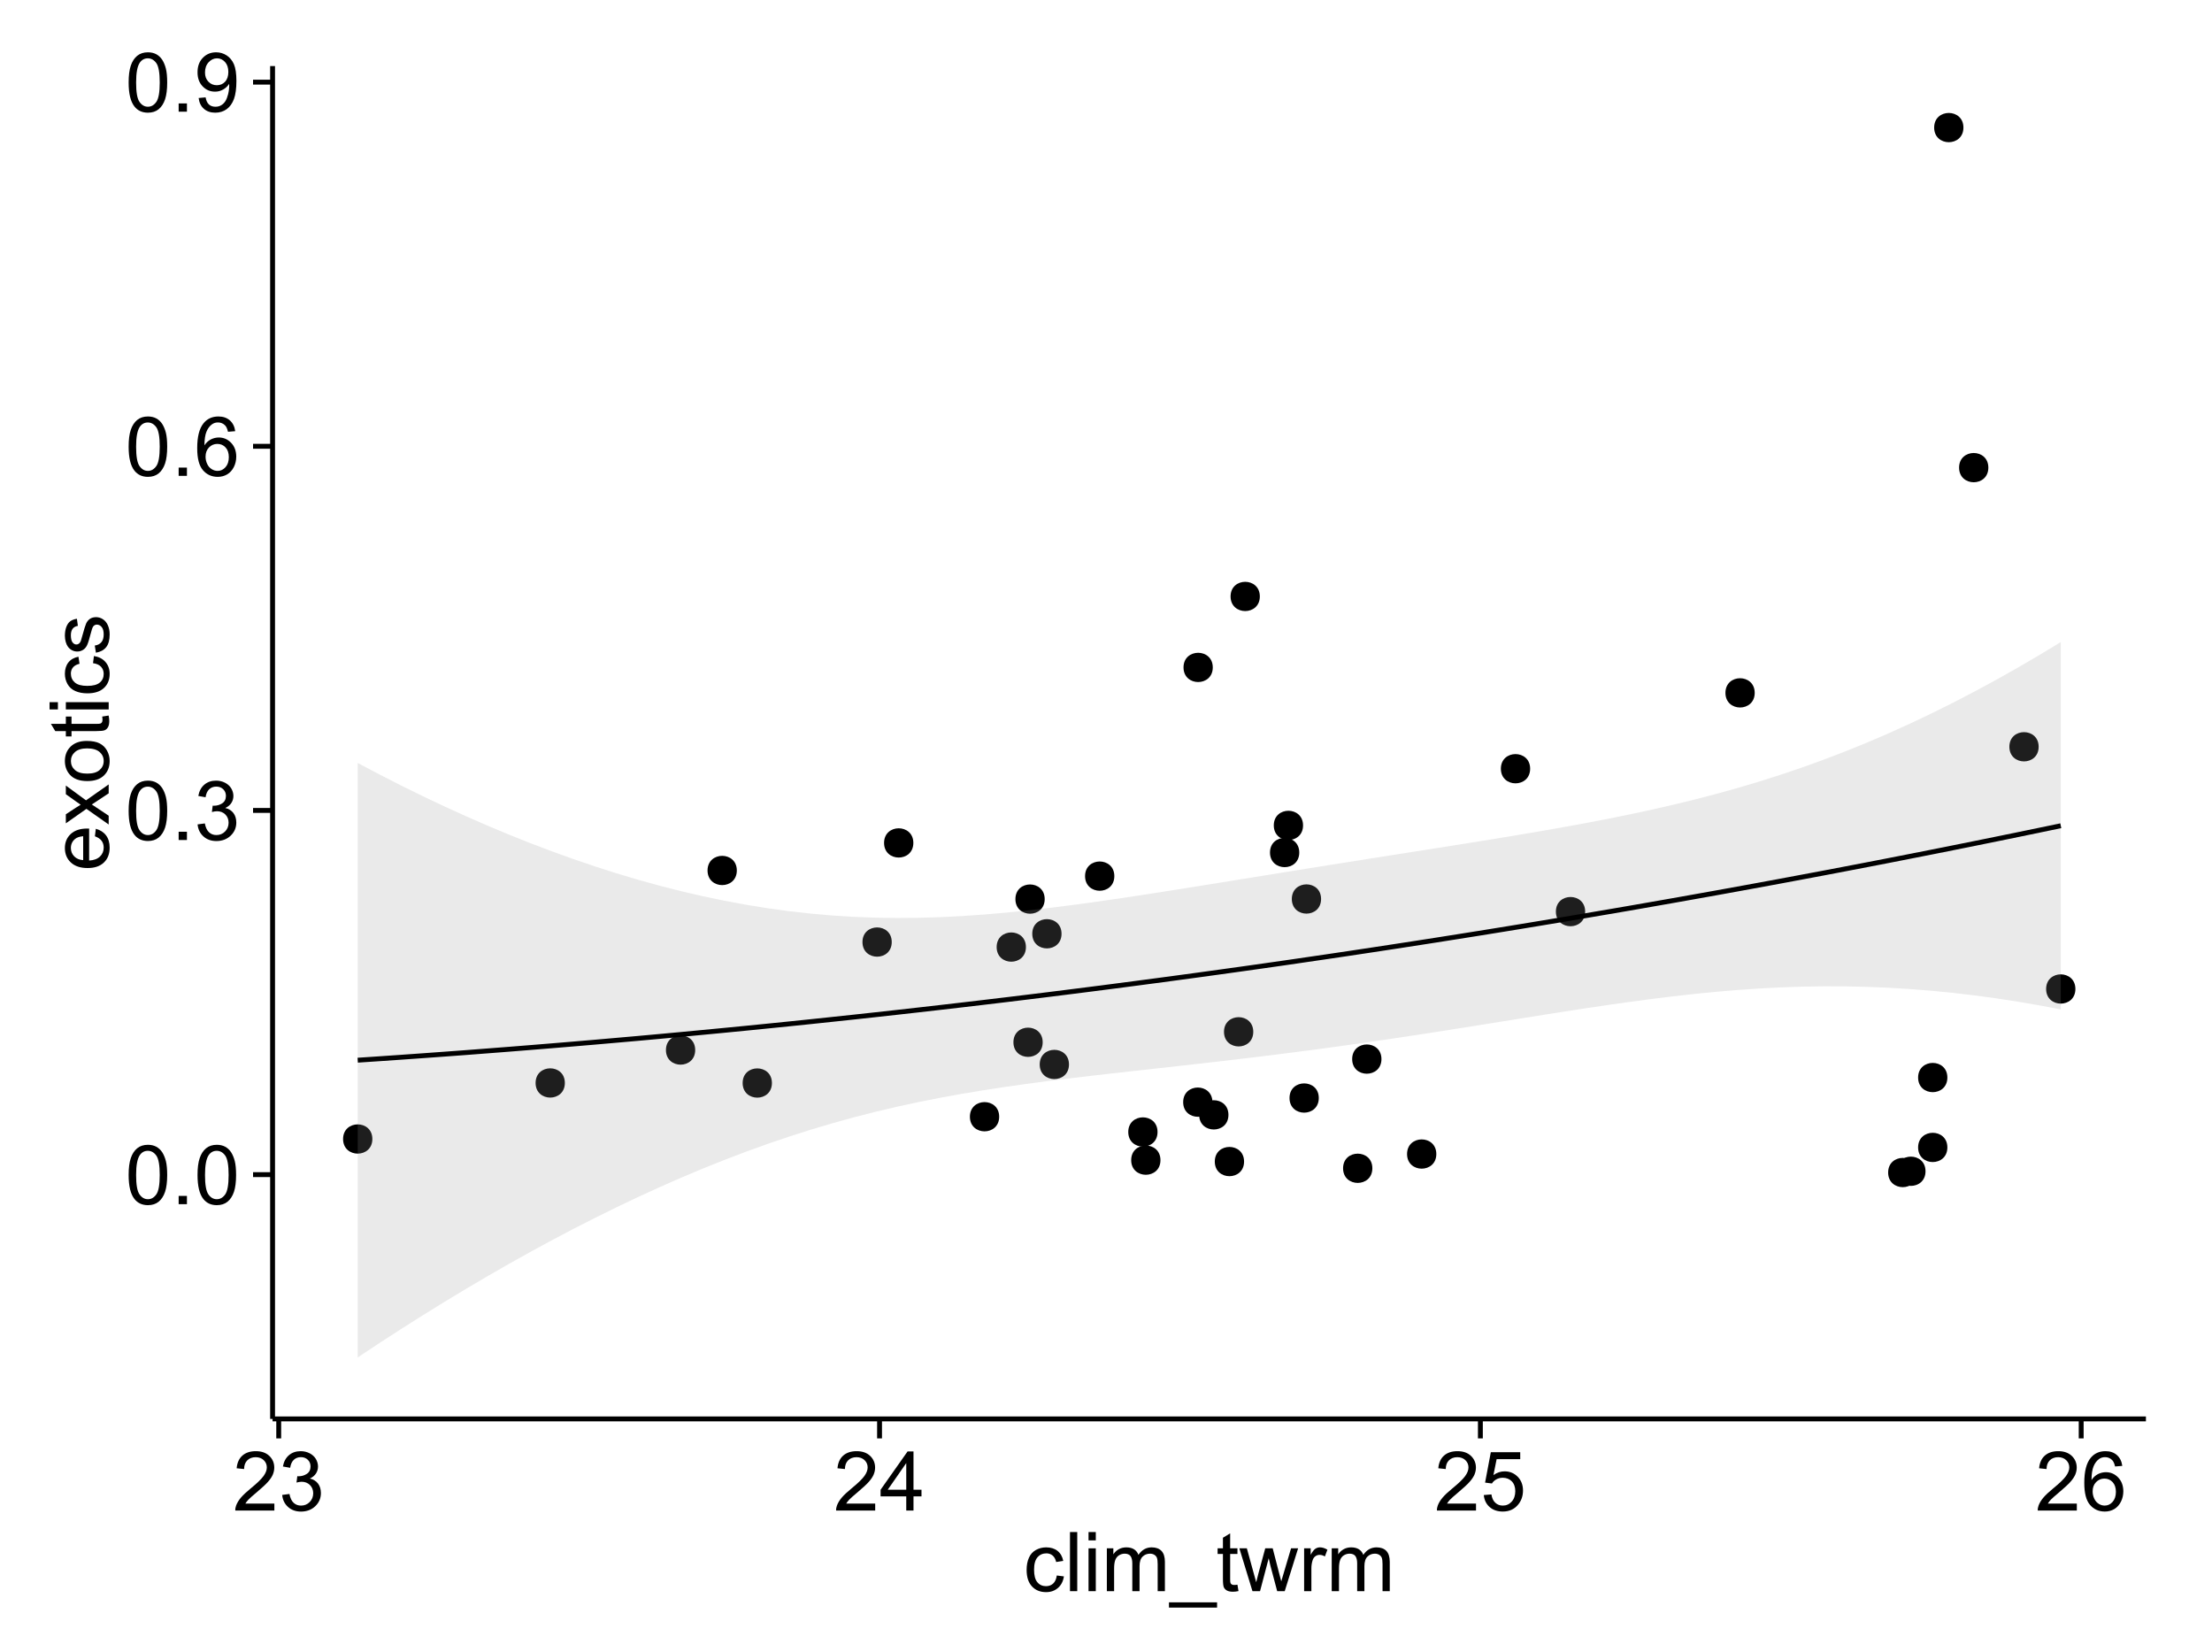 <?xml version="1.0" encoding="UTF-8"?>
<svg xmlns="http://www.w3.org/2000/svg" xmlns:xlink="http://www.w3.org/1999/xlink" width="482pt" height="360pt" viewBox="0 0 482 360" version="1.1">
<defs>
<g>
<symbol overflow="visible" id="glyph0-0">
<path style="stroke:none;" d="M 0.746 -6.355 C 0.742 -7.875 0.898 -9.102 1.215 -10.031 C 1.527 -10.961 1.996 -11.676 2.613 -12.18 C 3.23 -12.684 4.008 -12.938 4.949 -12.938 C 5.637 -12.938 6.242 -12.797 6.766 -12.52 C 7.285 -12.238 7.715 -11.836 8.059 -11.316 C 8.395 -10.789 8.664 -10.152 8.859 -9.398 C 9.051 -8.645 9.145 -7.629 9.148 -6.355 C 9.145 -4.84 8.992 -3.617 8.684 -2.691 C 8.371 -1.762 7.906 -1.047 7.289 -0.539 C 6.672 -0.035 5.891 0.215 4.949 0.219 C 3.703 0.215 2.727 -0.227 2.023 -1.117 C 1.168 -2.188 0.742 -3.934 0.746 -6.355 Z M 2.375 -6.355 C 2.371 -4.234 2.621 -2.824 3.117 -2.129 C 3.609 -1.426 4.219 -1.078 4.949 -1.082 C 5.672 -1.078 6.281 -1.43 6.781 -2.137 C 7.273 -2.836 7.523 -4.242 7.523 -6.355 C 7.523 -8.473 7.273 -9.883 6.781 -10.582 C 6.281 -11.277 5.664 -11.625 4.93 -11.629 C 4.199 -11.625 3.621 -11.316 3.191 -10.703 C 2.645 -9.918 2.371 -8.469 2.375 -6.355 Z M 2.375 -6.355 "/>
</symbol>
<symbol overflow="visible" id="glyph0-1">
<path style="stroke:none;" d="M 1.633 0 L 1.633 -1.801 L 3.438 -1.801 L 3.438 0 Z M 1.633 0 "/>
</symbol>
<symbol overflow="visible" id="glyph0-2">
<path style="stroke:none;" d="M 0.758 -3.402 L 2.336 -3.613 C 2.516 -2.711 2.824 -2.062 3.266 -1.672 C 3.699 -1.273 4.23 -1.078 4.859 -1.082 C 5.602 -1.078 6.23 -1.336 6.746 -1.855 C 7.254 -2.367 7.512 -3.004 7.516 -3.77 C 7.512 -4.492 7.273 -5.094 6.801 -5.566 C 6.324 -6.035 5.723 -6.27 4.992 -6.273 C 4.691 -6.27 4.316 -6.211 3.875 -6.102 L 4.051 -7.488 C 4.152 -7.473 4.238 -7.465 4.305 -7.469 C 4.977 -7.465 5.582 -7.641 6.125 -7.996 C 6.66 -8.344 6.93 -8.887 6.934 -9.625 C 6.93 -10.199 6.734 -10.68 6.344 -11.062 C 5.949 -11.445 5.441 -11.637 4.824 -11.637 C 4.207 -11.637 3.695 -11.441 3.285 -11.055 C 2.875 -10.668 2.613 -10.09 2.496 -9.316 L 0.914 -9.598 C 1.105 -10.656 1.543 -11.477 2.23 -12.062 C 2.914 -12.645 3.766 -12.938 4.789 -12.938 C 5.488 -12.938 6.137 -12.785 6.73 -12.484 C 7.32 -12.18 7.773 -11.77 8.09 -11.25 C 8.402 -10.727 8.559 -10.172 8.562 -9.59 C 8.559 -9.031 8.41 -8.523 8.113 -8.066 C 7.812 -7.609 7.371 -7.246 6.785 -6.977 C 7.547 -6.801 8.137 -6.438 8.562 -5.883 C 8.98 -5.328 9.191 -4.633 9.195 -3.805 C 9.191 -2.676 8.781 -1.723 7.965 -0.945 C 7.141 -0.164 6.105 0.223 4.852 0.227 C 3.719 0.223 2.777 -0.109 2.035 -0.781 C 1.285 -1.453 0.859 -2.328 0.758 -3.402 Z M 0.758 -3.402 "/>
</symbol>
<symbol overflow="visible" id="glyph0-3">
<path style="stroke:none;" d="M 8.957 -9.73 L 7.383 -9.605 C 7.242 -10.223 7.043 -10.676 6.785 -10.961 C 6.355 -11.41 5.828 -11.637 5.203 -11.637 C 4.695 -11.637 4.25 -11.496 3.875 -11.215 C 3.375 -10.852 2.984 -10.32 2.695 -9.625 C 2.406 -8.926 2.258 -7.934 2.25 -6.645 C 2.629 -7.223 3.094 -7.652 3.645 -7.938 C 4.195 -8.215 4.773 -8.355 5.379 -8.359 C 6.434 -8.355 7.328 -7.969 8.07 -7.195 C 8.809 -6.418 9.18 -5.414 9.184 -4.184 C 9.18 -3.371 9.008 -2.617 8.66 -1.926 C 8.312 -1.23 7.832 -0.699 7.227 -0.332 C 6.613 0.035 5.922 0.215 5.148 0.219 C 3.828 0.215 2.754 -0.266 1.922 -1.234 C 1.09 -2.199 0.672 -3.797 0.676 -6.031 C 0.672 -8.516 1.133 -10.328 2.055 -11.461 C 2.855 -12.445 3.938 -12.938 5.301 -12.938 C 6.312 -12.938 7.141 -12.652 7.789 -12.086 C 8.434 -11.516 8.824 -10.73 8.957 -9.73 Z M 2.496 -4.176 C 2.496 -3.629 2.609 -3.105 2.844 -2.609 C 3.07 -2.109 3.395 -1.73 3.812 -1.473 C 4.227 -1.207 4.664 -1.078 5.125 -1.082 C 5.789 -1.078 6.363 -1.348 6.844 -1.891 C 7.324 -2.426 7.562 -3.156 7.566 -4.086 C 7.562 -4.973 7.328 -5.676 6.855 -6.191 C 6.379 -6.703 5.781 -6.961 5.062 -6.961 C 4.348 -6.961 3.738 -6.703 3.242 -6.191 C 2.742 -5.676 2.496 -5.004 2.496 -4.176 Z M 2.496 -4.176 "/>
</symbol>
<symbol overflow="visible" id="glyph0-4">
<path style="stroke:none;" d="M 0.984 -2.98 L 2.504 -3.121 C 2.629 -2.402 2.875 -1.883 3.242 -1.562 C 3.602 -1.238 4.07 -1.078 4.641 -1.082 C 5.125 -1.078 5.551 -1.188 5.918 -1.414 C 6.285 -1.633 6.586 -1.934 6.82 -2.309 C 7.055 -2.68 7.25 -3.18 7.41 -3.816 C 7.566 -4.445 7.645 -5.09 7.648 -5.75 C 7.645 -5.812 7.641 -5.918 7.637 -6.062 C 7.316 -5.559 6.887 -5.148 6.34 -4.836 C 5.793 -4.52 5.199 -4.363 4.562 -4.367 C 3.492 -4.363 2.59 -4.75 1.852 -5.527 C 1.113 -6.297 0.742 -7.316 0.746 -8.586 C 0.742 -9.891 1.129 -10.945 1.902 -11.742 C 2.672 -12.539 3.637 -12.938 4.797 -12.938 C 5.633 -12.938 6.398 -12.711 7.098 -12.262 C 7.789 -11.809 8.316 -11.164 8.68 -10.332 C 9.035 -9.492 9.215 -8.285 9.219 -6.707 C 9.215 -5.055 9.039 -3.742 8.684 -2.77 C 8.324 -1.793 7.793 -1.051 7.09 -0.543 C 6.383 -0.035 5.555 0.215 4.605 0.219 C 3.598 0.215 2.773 -0.062 2.137 -0.621 C 1.496 -1.18 1.113 -1.965 0.984 -2.98 Z M 7.461 -8.664 C 7.457 -9.57 7.215 -10.293 6.734 -10.828 C 6.25 -11.359 5.672 -11.625 4.992 -11.629 C 4.289 -11.625 3.676 -11.336 3.156 -10.766 C 2.633 -10.188 2.371 -9.445 2.375 -8.535 C 2.371 -7.711 2.621 -7.043 3.117 -6.535 C 3.609 -6.02 4.219 -5.766 4.949 -5.766 C 5.68 -5.766 6.281 -6.02 6.754 -6.535 C 7.223 -7.043 7.457 -7.754 7.461 -8.664 Z M 7.461 -8.664 "/>
</symbol>
<symbol overflow="visible" id="glyph0-5">
<path style="stroke:none;" d="M 9.062 -1.52 L 9.062 0 L 0.547 0 C 0.531 -0.379 0.594 -0.742 0.73 -1.098 C 0.945 -1.676 1.293 -2.25 1.77 -2.812 C 2.246 -3.375 2.934 -4.023 3.84 -4.766 C 5.238 -5.906 6.188 -6.816 6.68 -7.492 C 7.172 -8.16 7.418 -8.793 7.418 -9.395 C 7.418 -10.02 7.191 -10.551 6.746 -10.98 C 6.293 -11.41 5.711 -11.625 4.992 -11.629 C 4.23 -11.625 3.621 -11.395 3.164 -10.941 C 2.703 -10.48 2.469 -9.848 2.469 -9.043 L 0.844 -9.211 C 0.953 -10.422 1.371 -11.344 2.102 -11.984 C 2.824 -12.617 3.801 -12.938 5.027 -12.938 C 6.262 -12.938 7.238 -12.594 7.961 -11.91 C 8.68 -11.223 9.039 -10.371 9.043 -9.359 C 9.039 -8.84 8.934 -8.336 8.727 -7.84 C 8.512 -7.34 8.164 -6.812 7.676 -6.266 C 7.188 -5.711 6.375 -4.957 5.238 -4 C 4.285 -3.199 3.676 -2.66 3.41 -2.379 C 3.141 -2.094 2.918 -1.805 2.742 -1.52 Z M 9.062 -1.52 "/>
</symbol>
<symbol overflow="visible" id="glyph0-6">
<path style="stroke:none;" d="M 5.82 0 L 5.82 -3.086 L 0.227 -3.086 L 0.227 -4.535 L 6.109 -12.883 L 7.398 -12.883 L 7.398 -4.535 L 9.141 -4.535 L 9.141 -3.086 L 7.398 -3.086 L 7.398 0 Z M 5.82 -4.535 L 5.82 -10.344 L 1.785 -4.535 Z M 5.82 -4.535 "/>
</symbol>
<symbol overflow="visible" id="glyph0-7">
<path style="stroke:none;" d="M 0.746 -3.375 L 2.406 -3.516 C 2.527 -2.707 2.812 -2.098 3.266 -1.691 C 3.711 -1.281 4.254 -1.078 4.887 -1.082 C 5.648 -1.078 6.293 -1.363 6.82 -1.941 C 7.344 -2.512 7.605 -3.273 7.609 -4.227 C 7.605 -5.125 7.352 -5.84 6.848 -6.363 C 6.34 -6.883 5.676 -7.141 4.859 -7.145 C 4.344 -7.141 3.887 -7.027 3.48 -6.797 C 3.07 -6.566 2.746 -6.266 2.516 -5.898 L 1.027 -6.09 L 2.277 -12.711 L 8.684 -12.711 L 8.684 -11.195 L 3.543 -11.195 L 2.848 -7.734 C 3.621 -8.273 4.43 -8.543 5.281 -8.543 C 6.402 -8.543 7.352 -8.152 8.129 -7.371 C 8.898 -6.59 9.285 -5.586 9.289 -4.367 C 9.285 -3.195 8.945 -2.188 8.27 -1.344 C 7.441 -0.301 6.316 0.215 4.887 0.219 C 3.715 0.215 2.758 -0.109 2.016 -0.766 C 1.273 -1.418 0.848 -2.289 0.746 -3.375 Z M 0.746 -3.375 "/>
</symbol>
<symbol overflow="visible" id="glyph0-8">
<path style="stroke:none;" d="M 7.277 -3.418 L 8.832 -3.219 C 8.66 -2.141 8.227 -1.301 7.527 -0.699 C 6.824 -0.09 5.965 0.211 4.949 0.211 C 3.668 0.211 2.641 -0.203 1.867 -1.039 C 1.09 -1.871 0.703 -3.07 0.703 -4.633 C 0.703 -5.637 0.867 -6.52 1.203 -7.277 C 1.531 -8.031 2.039 -8.598 2.727 -8.977 C 3.406 -9.355 4.152 -9.543 4.957 -9.547 C 5.969 -9.543 6.797 -9.289 7.441 -8.777 C 8.086 -8.262 8.5 -7.531 8.684 -6.594 L 7.145 -6.355 C 6.996 -6.98 6.738 -7.453 6.367 -7.77 C 5.992 -8.082 5.543 -8.238 5.02 -8.242 C 4.219 -8.238 3.57 -7.953 3.074 -7.387 C 2.574 -6.812 2.324 -5.91 2.328 -4.676 C 2.324 -3.422 2.566 -2.508 3.047 -1.941 C 3.527 -1.371 4.152 -1.09 4.93 -1.09 C 5.547 -1.09 6.066 -1.277 6.484 -1.66 C 6.898 -2.039 7.164 -2.625 7.277 -3.418 Z M 7.277 -3.418 "/>
</symbol>
<symbol overflow="visible" id="glyph0-9">
<path style="stroke:none;" d="M 1.152 0 L 1.152 -12.883 L 2.734 -12.883 L 2.734 0 Z M 1.152 0 "/>
</symbol>
<symbol overflow="visible" id="glyph0-10">
<path style="stroke:none;" d="M 1.195 -11.066 L 1.195 -12.883 L 2.777 -12.883 L 2.777 -11.066 Z M 1.195 0 L 1.195 -9.336 L 2.777 -9.336 L 2.777 0 Z M 1.195 0 "/>
</symbol>
<symbol overflow="visible" id="glyph0-11">
<path style="stroke:none;" d="M 1.188 0 L 1.188 -9.336 L 2.602 -9.336 L 2.602 -8.023 C 2.891 -8.477 3.277 -8.848 3.77 -9.129 C 4.254 -9.406 4.809 -9.543 5.43 -9.547 C 6.121 -9.543 6.688 -9.398 7.133 -9.113 C 7.57 -8.824 7.883 -8.426 8.07 -7.91 C 8.805 -9 9.766 -9.543 10.953 -9.547 C 11.875 -9.543 12.586 -9.289 13.086 -8.777 C 13.582 -8.262 13.832 -7.469 13.836 -6.406 L 13.836 0 L 12.262 0 L 12.262 -5.879 C 12.258 -6.508 12.207 -6.965 12.105 -7.246 C 12.004 -7.523 11.816 -7.746 11.547 -7.918 C 11.277 -8.082 10.961 -8.168 10.602 -8.172 C 9.941 -8.168 9.398 -7.949 8.965 -7.516 C 8.527 -7.078 8.309 -6.379 8.312 -5.422 L 8.312 0 L 6.734 0 L 6.734 -6.062 C 6.73 -6.762 6.602 -7.289 6.348 -7.645 C 6.086 -7.992 5.664 -8.168 5.078 -8.172 C 4.633 -8.168 4.223 -8.051 3.844 -7.82 C 3.465 -7.582 3.191 -7.238 3.023 -6.793 C 2.852 -6.34 2.766 -5.691 2.77 -4.844 L 2.77 0 Z M 1.188 0 "/>
</symbol>
<symbol overflow="visible" id="glyph0-12">
<path style="stroke:none;" d="M -0.273 3.578 L -0.273 2.434 L 10.211 2.434 L 10.211 3.578 Z M -0.273 3.578 "/>
</symbol>
<symbol overflow="visible" id="glyph0-13">
<path style="stroke:none;" d="M 4.641 -1.414 L 4.867 -0.016 C 4.422 0.078 4.023 0.121 3.672 0.125 C 3.098 0.121 2.652 0.035 2.336 -0.148 C 2.02 -0.328 1.797 -0.566 1.668 -0.863 C 1.539 -1.156 1.477 -1.781 1.477 -2.734 L 1.477 -8.102 L 0.316 -8.102 L 0.316 -9.336 L 1.477 -9.336 L 1.477 -11.645 L 3.051 -12.594 L 3.051 -9.336 L 4.641 -9.336 L 4.641 -8.102 L 3.051 -8.102 L 3.051 -2.645 C 3.047 -2.191 3.074 -1.902 3.133 -1.773 C 3.188 -1.645 3.277 -1.543 3.406 -1.465 C 3.527 -1.387 3.707 -1.348 3.945 -1.352 C 4.117 -1.348 4.352 -1.367 4.641 -1.414 Z M 4.641 -1.414 "/>
</symbol>
<symbol overflow="visible" id="glyph0-14">
<path style="stroke:none;" d="M 2.91 0 L 0.055 -9.336 L 1.688 -9.336 L 3.172 -3.945 L 3.727 -1.941 C 3.75 -2.039 3.91 -2.684 4.211 -3.867 L 5.695 -9.336 L 7.32 -9.336 L 8.719 -3.922 L 9.184 -2.137 L 9.719 -3.938 L 11.32 -9.336 L 12.859 -9.336 L 9.941 0 L 8.297 0 L 6.812 -5.59 L 6.453 -7.18 L 4.562 0 Z M 2.91 0 "/>
</symbol>
<symbol overflow="visible" id="glyph0-15">
<path style="stroke:none;" d="M 1.168 0 L 1.168 -9.336 L 2.594 -9.336 L 2.594 -7.918 C 2.953 -8.578 3.289 -9.016 3.598 -9.23 C 3.906 -9.438 4.242 -9.543 4.613 -9.547 C 5.145 -9.543 5.688 -9.375 6.242 -9.035 L 5.695 -7.566 C 5.309 -7.793 4.922 -7.91 4.535 -7.91 C 4.188 -7.91 3.875 -7.805 3.602 -7.598 C 3.324 -7.387 3.129 -7.098 3.016 -6.734 C 2.836 -6.168 2.746 -5.555 2.75 -4.887 L 2.75 0 Z M 1.168 0 "/>
</symbol>
<symbol overflow="visible" id="glyph1-0">
<path style="stroke:none;" d="M -3.004 -7.578 L -2.805 -9.211 C -1.848 -8.953 -1.105 -8.473 -0.578 -7.777 C -0.051 -7.078 0.211 -6.188 0.211 -5.105 C 0.211 -3.738 -0.207 -2.656 -1.051 -1.859 C -1.887 -1.055 -3.066 -0.656 -4.586 -0.66 C -6.156 -0.656 -7.375 -1.059 -8.246 -1.871 C -9.109 -2.676 -9.543 -3.727 -9.547 -5.02 C -9.543 -6.266 -9.117 -7.285 -8.27 -8.078 C -7.418 -8.867 -6.223 -9.262 -4.684 -9.266 C -4.586 -9.262 -4.445 -9.258 -4.262 -9.254 L -4.262 -2.293 C -3.234 -2.348 -2.449 -2.641 -1.906 -3.164 C -1.359 -3.684 -1.09 -4.332 -1.09 -5.117 C -1.09 -5.691 -1.242 -6.188 -1.547 -6.598 C -1.852 -7.008 -2.336 -7.332 -3.004 -7.578 Z M -5.562 -2.383 L -5.562 -7.594 C -6.344 -7.523 -6.934 -7.324 -7.328 -6.996 C -7.934 -6.492 -8.238 -5.836 -8.242 -5.035 C -8.238 -4.305 -7.996 -3.695 -7.512 -3.203 C -7.027 -2.707 -6.375 -2.434 -5.562 -2.383 Z M -5.562 -2.383 "/>
</symbol>
<symbol overflow="visible" id="glyph1-1">
<path style="stroke:none;" d="M 0 -0.133 L -4.852 -3.543 L -9.336 -0.387 L -9.336 -2.363 L -7.145 -3.797 C -6.727 -4.066 -6.379 -4.281 -6.102 -4.445 C -6.484 -4.703 -6.828 -4.941 -7.129 -5.16 L -9.336 -6.734 L -9.336 -8.621 L -4.938 -5.398 L 0 -8.867 L 0 -6.926 L -2.898 -5.008 L -3.684 -4.5 L 0 -2.047 Z M 0 -0.133 "/>
</symbol>
<symbol overflow="visible" id="glyph1-2">
<path style="stroke:none;" d="M -4.668 -0.598 C -6.391 -0.598 -7.672 -1.078 -8.508 -2.039 C -9.199 -2.84 -9.543 -3.816 -9.547 -4.977 C -9.543 -6.254 -9.125 -7.305 -8.285 -8.121 C -7.441 -8.934 -6.277 -9.34 -4.797 -9.344 C -3.594 -9.34 -2.648 -9.16 -1.961 -8.801 C -1.27 -8.441 -0.734 -7.914 -0.359 -7.227 C 0.023 -6.535 0.211 -5.785 0.211 -4.977 C 0.211 -3.664 -0.207 -2.609 -1.047 -1.805 C -1.883 -1 -3.09 -0.598 -4.668 -0.598 Z M -4.668 -2.223 C -3.469 -2.219 -2.574 -2.48 -1.98 -3.004 C -1.387 -3.523 -1.09 -4.18 -1.09 -4.977 C -1.09 -5.758 -1.387 -6.41 -1.984 -6.934 C -2.582 -7.453 -3.492 -7.715 -4.719 -7.719 C -5.867 -7.715 -6.742 -7.453 -7.34 -6.93 C -7.934 -6.402 -8.23 -5.75 -8.234 -4.977 C -8.23 -4.18 -7.938 -3.523 -7.348 -3.004 C -6.754 -2.48 -5.859 -2.219 -4.668 -2.223 Z M -4.668 -2.223 "/>
</symbol>
<symbol overflow="visible" id="glyph1-3">
<path style="stroke:none;" d="M -1.414 -4.641 L -0.016 -4.867 C 0.078 -4.422 0.121 -4.023 0.125 -3.672 C 0.121 -3.098 0.035 -2.652 -0.148 -2.336 C -0.328 -2.02 -0.566 -1.797 -0.863 -1.668 C -1.156 -1.539 -1.781 -1.477 -2.734 -1.477 L -8.102 -1.477 L -8.102 -0.316 L -9.336 -0.316 L -9.336 -1.477 L -11.645 -1.477 L -12.594 -3.051 L -9.336 -3.051 L -9.336 -4.641 L -8.102 -4.641 L -8.102 -3.051 L -2.645 -3.051 C -2.191 -3.047 -1.902 -3.074 -1.773 -3.133 C -1.645 -3.188 -1.543 -3.277 -1.465 -3.406 C -1.387 -3.527 -1.348 -3.707 -1.352 -3.945 C -1.348 -4.117 -1.367 -4.352 -1.414 -4.641 Z M -1.414 -4.641 "/>
</symbol>
<symbol overflow="visible" id="glyph1-4">
<path style="stroke:none;" d="M -11.066 -1.195 L -12.883 -1.195 L -12.883 -2.777 L -11.066 -2.777 Z M 0 -1.195 L -9.336 -1.195 L -9.336 -2.777 L 0 -2.777 Z M 0 -1.195 "/>
</symbol>
<symbol overflow="visible" id="glyph1-5">
<path style="stroke:none;" d="M -3.418 -7.277 L -3.215 -8.832 C -2.141 -8.66 -1.301 -8.227 -0.699 -7.527 C -0.09 -6.824 0.211 -5.965 0.211 -4.949 C 0.211 -3.668 -0.203 -2.641 -1.039 -1.867 C -1.871 -1.09 -3.07 -0.703 -4.633 -0.703 C -5.637 -0.703 -6.52 -0.867 -7.277 -1.203 C -8.031 -1.535 -8.598 -2.047 -8.977 -2.73 C -9.355 -3.41 -9.543 -4.152 -9.547 -4.957 C -9.543 -5.969 -9.289 -6.797 -8.777 -7.441 C -8.262 -8.086 -7.531 -8.5 -6.59 -8.684 L -6.355 -7.145 C -6.98 -6.996 -7.453 -6.738 -7.77 -6.367 C -8.082 -5.992 -8.238 -5.543 -8.242 -5.02 C -8.238 -4.219 -7.953 -3.57 -7.387 -3.074 C -6.812 -2.574 -5.91 -2.324 -4.676 -2.328 C -3.422 -2.324 -2.508 -2.566 -1.941 -3.047 C -1.371 -3.527 -1.09 -4.152 -1.09 -4.93 C -1.09 -5.547 -1.277 -6.066 -1.66 -6.484 C -2.035 -6.898 -2.621 -7.164 -3.418 -7.277 Z M -3.418 -7.277 "/>
</symbol>
<symbol overflow="visible" id="glyph1-6">
<path style="stroke:none;" d="M -2.785 -0.555 L -3.031 -2.117 C -2.402 -2.203 -1.922 -2.449 -1.59 -2.852 C -1.254 -3.25 -1.09 -3.812 -1.09 -4.535 C -1.09 -5.262 -1.234 -5.801 -1.531 -6.152 C -1.824 -6.504 -2.172 -6.68 -2.574 -6.68 C -2.926 -6.68 -3.207 -6.523 -3.418 -6.215 C -3.555 -5.996 -3.734 -5.457 -3.953 -4.598 C -4.246 -3.434 -4.5 -2.629 -4.715 -2.184 C -4.926 -1.734 -5.223 -1.395 -5.602 -1.164 C -5.98 -0.93 -6.398 -0.812 -6.855 -0.816 C -7.27 -0.812 -7.652 -0.91 -8.012 -1.102 C -8.363 -1.293 -8.66 -1.551 -8.895 -1.883 C -9.074 -2.125 -9.227 -2.461 -9.355 -2.887 C -9.48 -3.309 -9.543 -3.766 -9.547 -4.254 C -9.543 -4.984 -9.438 -5.625 -9.23 -6.184 C -9.016 -6.734 -8.73 -7.145 -8.371 -7.41 C -8.008 -7.672 -7.527 -7.852 -6.926 -7.953 L -6.715 -6.406 C -7.195 -6.332 -7.57 -6.129 -7.84 -5.797 C -8.105 -5.457 -8.238 -4.98 -8.242 -4.367 C -8.238 -3.637 -8.117 -3.121 -7.883 -2.812 C -7.641 -2.5 -7.359 -2.344 -7.039 -2.348 C -6.832 -2.344 -6.648 -2.406 -6.484 -2.539 C -6.312 -2.664 -6.172 -2.867 -6.062 -3.148 C -6.004 -3.301 -5.871 -3.766 -5.66 -4.543 C -5.359 -5.66 -5.113 -6.441 -4.926 -6.887 C -4.734 -7.324 -4.457 -7.672 -4.094 -7.926 C -3.73 -8.176 -3.281 -8.301 -2.742 -8.305 C -2.211 -8.301 -1.711 -8.148 -1.25 -7.844 C -0.781 -7.535 -0.422 -7.09 -0.172 -6.512 C 0.086 -5.926 0.211 -5.27 0.211 -4.543 C 0.211 -3.328 -0.039 -2.406 -0.543 -1.77 C -1.047 -1.133 -1.793 -0.727 -2.785 -0.555 Z M -2.785 -0.555 "/>
</symbol>
</g>
<clipPath id="clip1">
  <path d="M 59.395 14.398 L 468.602 14.398 L 468.602 310.164 L 59.395 310.164 Z M 59.395 14.398 "/>
</clipPath>
</defs>
<g id="surface6121">
<rect x="0" y="0" width="482" height="360" style="fill:rgb(100%,100%,100%);fill-opacity:1;stroke:none;"/>
<rect x="0" y="0" width="482" height="360" style="fill:rgb(100%,100%,100%);fill-opacity:1;stroke:none;"/>
<path style="fill:none;stroke-width:1.063;stroke-linecap:round;stroke-linejoin:round;stroke:rgb(100%,100%,100%);stroke-opacity:1;stroke-miterlimit:10;" d="M 0 360 L 482 360 L 482 0 L 0 0 Z M 0 360 "/>
<g clip-path="url(#clip1)" clip-rule="nonzero">
<path style=" stroke:none;fill-rule:nonzero;fill:rgb(100%,100%,100%);fill-opacity:1;" d="M 59.395 309.168 L 467.602 309.168 L 467.602 14.402 L 59.395 14.402 Z M 59.395 309.168 "/>
<path style=" stroke:none;fill-rule:nonzero;fill:rgb(0%,0%,0%);fill-opacity:1;" d="M 263.133 240.152 C 263.133 242.988 258.883 242.988 258.883 240.152 C 258.883 237.316 263.133 237.316 263.133 240.152 "/>
<path style=" stroke:none;fill-rule:nonzero;fill:rgb(0%,0%,0%);fill-opacity:1;" d="M 226.578 195.906 C 226.578 198.738 222.324 198.738 222.324 195.906 C 222.324 193.07 226.578 193.07 226.578 195.906 "/>
<path style=" stroke:none;fill-rule:nonzero;fill:rgb(0%,0%,0%);fill-opacity:1;" d="M 122.02 235.969 C 122.02 238.801 117.77 238.801 117.77 235.969 C 117.77 233.133 122.02 233.133 122.02 235.969 "/>
<path style=" stroke:none;fill-rule:nonzero;fill:rgb(0%,0%,0%);fill-opacity:1;" d="M 230.25 203.461 C 230.25 206.297 225.996 206.297 225.996 203.461 C 225.996 200.625 230.25 200.625 230.25 203.461 "/>
<path style=" stroke:none;fill-rule:nonzero;fill:rgb(0%,0%,0%);fill-opacity:1;" d="M 332.359 167.496 C 332.359 170.332 328.105 170.332 328.105 167.496 C 328.105 164.66 332.359 164.66 332.359 167.496 "/>
<path style=" stroke:none;fill-rule:nonzero;fill:rgb(0%,0%,0%);fill-opacity:1;" d="M 282.051 185.758 C 282.051 188.594 277.797 188.594 277.797 185.758 C 277.797 182.926 282.051 182.926 282.051 185.758 "/>
<path style=" stroke:none;fill-rule:nonzero;fill:rgb(0%,0%,0%);fill-opacity:1;" d="M 299.957 230.766 C 299.957 233.602 295.707 233.602 295.707 230.766 C 295.707 227.93 299.957 227.93 299.957 230.766 "/>
<path style=" stroke:none;fill-rule:nonzero;fill:rgb(0%,0%,0%);fill-opacity:1;" d="M 251.168 246.648 C 251.168 249.484 246.914 249.484 246.914 246.648 C 246.914 243.812 251.168 243.812 251.168 246.648 "/>
<path style=" stroke:none;fill-rule:nonzero;fill:rgb(0%,0%,0%);fill-opacity:1;" d="M 231.871 231.938 C 231.871 234.77 227.617 234.77 227.617 231.938 C 227.617 229.102 231.871 229.102 231.871 231.938 "/>
<path style=" stroke:none;fill-rule:nonzero;fill:rgb(0%,0%,0%);fill-opacity:1;" d="M 167.141 235.98 C 167.141 238.816 162.891 238.816 162.891 235.98 C 162.891 233.145 167.141 233.145 167.141 235.98 "/>
<path style=" stroke:none;fill-rule:nonzero;fill:rgb(0%,0%,0%);fill-opacity:1;" d="M 251.805 252.789 C 251.805 255.625 247.555 255.625 247.555 252.789 C 247.555 249.953 251.805 249.953 251.805 252.789 "/>
<path style=" stroke:none;fill-rule:nonzero;fill:rgb(0%,0%,0%);fill-opacity:1;" d="M 311.914 251.457 C 311.914 254.293 307.664 254.293 307.664 251.457 C 307.664 248.621 311.914 248.621 311.914 251.457 "/>
<path style=" stroke:none;fill-rule:nonzero;fill:rgb(0%,0%,0%);fill-opacity:1;" d="M 344.348 198.633 C 344.348 201.469 340.094 201.469 340.094 198.633 C 340.094 195.801 344.348 195.801 344.348 198.633 "/>
<path style=" stroke:none;fill-rule:nonzero;fill:rgb(0%,0%,0%);fill-opacity:1;" d="M 266.617 242.918 C 266.617 245.754 262.363 245.754 262.363 242.918 C 262.363 240.082 266.617 240.082 266.617 242.918 "/>
<path style=" stroke:none;fill-rule:nonzero;fill:rgb(0%,0%,0%);fill-opacity:1;" d="M 270.023 253.098 C 270.023 255.93 265.77 255.93 265.77 253.098 C 265.77 250.262 270.023 250.262 270.023 253.098 "/>
<path style=" stroke:none;fill-rule:nonzero;fill:rgb(0%,0%,0%);fill-opacity:1;" d="M 241.754 190.898 C 241.754 193.734 237.504 193.734 237.504 190.898 C 237.504 188.066 241.754 188.066 241.754 190.898 "/>
<path style=" stroke:none;fill-rule:nonzero;fill:rgb(0%,0%,0%);fill-opacity:1;" d="M 273.457 129.961 C 273.457 132.793 269.207 132.793 269.207 129.961 C 269.207 127.125 273.457 127.125 273.457 129.961 "/>
<path style=" stroke:none;fill-rule:nonzero;fill:rgb(0%,0%,0%);fill-opacity:1;" d="M 297.977 254.559 C 297.977 257.395 293.723 257.395 293.723 254.559 C 293.723 251.727 297.977 251.727 297.977 254.559 "/>
<path style=" stroke:none;fill-rule:nonzero;fill:rgb(0%,0%,0%);fill-opacity:1;" d="M 381.293 150.969 C 381.293 153.805 377.039 153.805 377.039 150.969 C 377.039 148.137 381.293 148.137 381.293 150.969 "/>
<path style=" stroke:none;fill-rule:nonzero;fill:rgb(0%,0%,0%);fill-opacity:1;" d="M 272.027 224.824 C 272.027 227.66 267.773 227.66 267.773 224.824 C 267.773 221.988 272.027 221.988 272.027 224.824 "/>
<path style=" stroke:none;fill-rule:nonzero;fill:rgb(0%,0%,0%);fill-opacity:1;" d="M 150.422 228.797 C 150.422 231.629 146.172 231.629 146.172 228.797 C 146.172 225.961 150.422 225.961 150.422 228.797 "/>
<path style=" stroke:none;fill-rule:nonzero;fill:rgb(0%,0%,0%);fill-opacity:1;" d="M 216.66 243.324 C 216.66 246.16 212.406 246.16 212.406 243.324 C 212.406 240.488 216.66 240.488 216.66 243.324 "/>
<path style=" stroke:none;fill-rule:nonzero;fill:rgb(0%,0%,0%);fill-opacity:1;" d="M 193.25 205.266 C 193.25 208.102 188.996 208.102 188.996 205.266 C 188.996 202.43 193.25 202.43 193.25 205.266 "/>
<path style=" stroke:none;fill-rule:nonzero;fill:rgb(0%,0%,0%);fill-opacity:1;" d="M 197.957 183.664 C 197.957 186.5 193.703 186.5 193.703 183.664 C 193.703 180.828 197.957 180.828 197.957 183.664 "/>
<path style=" stroke:none;fill-rule:nonzero;fill:rgb(0%,0%,0%);fill-opacity:1;" d="M 159.492 189.668 C 159.492 192.504 155.238 192.504 155.238 189.668 C 155.238 186.836 159.492 186.836 159.492 189.668 "/>
<path style=" stroke:none;fill-rule:nonzero;fill:rgb(0%,0%,0%);fill-opacity:1;" d="M 80.074 248.18 C 80.074 251.016 75.824 251.016 75.824 248.18 C 75.824 245.348 80.074 245.348 80.074 248.18 "/>
<path style=" stroke:none;fill-rule:nonzero;fill:rgb(0%,0%,0%);fill-opacity:1;" d="M 432.203 101.891 C 432.203 104.727 427.953 104.727 427.953 101.891 C 427.953 99.059 432.203 99.059 432.203 101.891 "/>
<path style=" stroke:none;fill-rule:nonzero;fill:rgb(0%,0%,0%);fill-opacity:1;" d="M 426.773 27.797 C 426.773 30.633 422.52 30.633 422.52 27.797 C 422.52 24.965 426.773 24.965 426.773 27.797 "/>
<path style=" stroke:none;fill-rule:nonzero;fill:rgb(0%,0%,0%);fill-opacity:1;" d="M 423.273 250.016 C 423.273 252.848 419.023 252.848 419.023 250.016 C 419.023 247.18 423.273 247.18 423.273 250.016 "/>
<path style=" stroke:none;fill-rule:nonzero;fill:rgb(0%,0%,0%);fill-opacity:1;" d="M 423.273 234.789 C 423.273 237.621 419.023 237.621 419.023 234.789 C 419.023 231.953 423.273 231.953 423.273 234.789 "/>
<path style=" stroke:none;fill-rule:nonzero;fill:rgb(0%,0%,0%);fill-opacity:1;" d="M 286.805 195.883 C 286.805 198.719 282.555 198.719 282.555 195.883 C 282.555 193.051 286.805 193.051 286.805 195.883 "/>
<path style=" stroke:none;fill-rule:nonzero;fill:rgb(0%,0%,0%);fill-opacity:1;" d="M 286.305 239.25 C 286.305 242.086 282.055 242.086 282.055 239.25 C 282.055 236.418 286.305 236.418 286.305 239.25 "/>
<path style=" stroke:none;fill-rule:nonzero;fill:rgb(0%,0%,0%);fill-opacity:1;" d="M 451.172 215.492 C 451.172 218.324 446.918 218.324 446.918 215.492 C 446.918 212.656 451.172 212.656 451.172 215.492 "/>
<path style=" stroke:none;fill-rule:nonzero;fill:rgb(0%,0%,0%);fill-opacity:1;" d="M 443.164 162.715 C 443.164 165.551 438.91 165.551 438.91 162.715 C 438.91 159.883 443.164 159.883 443.164 162.715 "/>
<path style=" stroke:none;fill-rule:nonzero;fill:rgb(0%,0%,0%);fill-opacity:1;" d="M 418.512 255.207 C 418.512 258.043 414.258 258.043 414.258 255.207 C 414.258 252.375 418.512 252.375 418.512 255.207 "/>
<path style=" stroke:none;fill-rule:nonzero;fill:rgb(0%,0%,0%);fill-opacity:1;" d="M 416.742 255.484 C 416.742 258.32 412.492 258.32 412.492 255.484 C 412.492 252.652 416.742 252.652 416.742 255.484 "/>
<path style=" stroke:none;fill-rule:nonzero;fill:rgb(0%,0%,0%);fill-opacity:1;" d="M 226.141 227.102 C 226.141 229.934 221.891 229.934 221.891 227.102 C 221.891 224.266 226.141 224.266 226.141 227.102 "/>
<path style=" stroke:none;fill-rule:nonzero;fill:rgb(0%,0%,0%);fill-opacity:1;" d="M 222.484 206.359 C 222.484 209.195 218.234 209.195 218.234 206.359 C 218.234 203.527 222.484 203.527 222.484 206.359 "/>
<path style=" stroke:none;fill-rule:nonzero;fill:rgb(0%,0%,0%);fill-opacity:1;" d="M 282.875 179.848 C 282.875 182.68 278.625 182.68 278.625 179.848 C 278.625 177.012 282.875 177.012 282.875 179.848 "/>
<path style=" stroke:none;fill-rule:nonzero;fill:rgb(0%,0%,0%);fill-opacity:1;" d="M 263.203 145.426 C 263.203 148.258 258.953 148.258 258.953 145.426 C 258.953 142.59 263.203 142.59 263.203 145.426 "/>
<path style=" stroke:none;fill-rule:nonzero;fill:rgb(0%,0%,0%);fill-opacity:1;" d="M 264.195 240.152 C 264.195 244.402 257.816 244.402 257.816 240.152 C 257.816 235.898 264.195 235.898 264.195 240.152 "/>
<path style=" stroke:none;fill-rule:nonzero;fill:rgb(0%,0%,0%);fill-opacity:1;" d="M 227.641 195.906 C 227.641 200.156 221.262 200.156 221.262 195.906 C 221.262 191.652 227.641 191.652 227.641 195.906 "/>
<path style=" stroke:none;fill-rule:nonzero;fill:rgb(0%,0%,0%);fill-opacity:1;" d="M 123.082 235.969 C 123.082 240.219 116.707 240.219 116.707 235.969 C 116.707 231.715 123.082 231.715 123.082 235.969 "/>
<path style=" stroke:none;fill-rule:nonzero;fill:rgb(0%,0%,0%);fill-opacity:1;" d="M 231.312 203.461 C 231.312 207.715 224.934 207.715 224.934 203.461 C 224.934 199.211 231.312 199.211 231.312 203.461 "/>
<path style=" stroke:none;fill-rule:nonzero;fill:rgb(0%,0%,0%);fill-opacity:1;" d="M 333.422 167.496 C 333.422 171.75 327.043 171.75 327.043 167.496 C 327.043 163.246 333.422 163.246 333.422 167.496 "/>
<path style=" stroke:none;fill-rule:nonzero;fill:rgb(0%,0%,0%);fill-opacity:1;" d="M 283.113 185.758 C 283.113 190.012 276.734 190.012 276.734 185.758 C 276.734 181.508 283.113 181.508 283.113 185.758 "/>
<path style=" stroke:none;fill-rule:nonzero;fill:rgb(0%,0%,0%);fill-opacity:1;" d="M 301.02 230.766 C 301.02 235.02 294.641 235.02 294.641 230.766 C 294.641 226.516 301.02 226.516 301.02 230.766 "/>
<path style=" stroke:none;fill-rule:nonzero;fill:rgb(0%,0%,0%);fill-opacity:1;" d="M 252.23 246.648 C 252.23 250.902 245.852 250.902 245.852 246.648 C 245.852 242.398 252.23 242.398 252.23 246.648 "/>
<path style=" stroke:none;fill-rule:nonzero;fill:rgb(0%,0%,0%);fill-opacity:1;" d="M 232.934 231.938 C 232.934 236.188 226.555 236.188 226.555 231.938 C 226.555 227.684 232.934 227.684 232.934 231.938 "/>
<path style=" stroke:none;fill-rule:nonzero;fill:rgb(0%,0%,0%);fill-opacity:1;" d="M 168.203 235.98 C 168.203 240.234 161.824 240.234 161.824 235.98 C 161.824 231.73 168.203 231.73 168.203 235.98 "/>
<path style=" stroke:none;fill-rule:nonzero;fill:rgb(0%,0%,0%);fill-opacity:1;" d="M 252.867 252.789 C 252.867 257.039 246.488 257.039 246.488 252.789 C 246.488 248.535 252.867 248.535 252.867 252.789 "/>
<path style=" stroke:none;fill-rule:nonzero;fill:rgb(0%,0%,0%);fill-opacity:1;" d="M 312.977 251.457 C 312.977 255.707 306.602 255.707 306.602 251.457 C 306.602 247.203 312.977 247.203 312.977 251.457 "/>
<path style=" stroke:none;fill-rule:nonzero;fill:rgb(0%,0%,0%);fill-opacity:1;" d="M 345.41 198.633 C 345.41 202.887 339.031 202.887 339.031 198.633 C 339.031 194.383 345.41 194.383 345.41 198.633 "/>
<path style=" stroke:none;fill-rule:nonzero;fill:rgb(0%,0%,0%);fill-opacity:1;" d="M 267.68 242.918 C 267.68 247.172 261.301 247.172 261.301 242.918 C 261.301 238.668 267.68 238.668 267.68 242.918 "/>
<path style=" stroke:none;fill-rule:nonzero;fill:rgb(0%,0%,0%);fill-opacity:1;" d="M 271.086 253.098 C 271.086 257.348 264.707 257.348 264.707 253.098 C 264.707 248.844 271.086 248.844 271.086 253.098 "/>
<path style=" stroke:none;fill-rule:nonzero;fill:rgb(0%,0%,0%);fill-opacity:1;" d="M 242.816 190.898 C 242.816 195.152 236.438 195.152 236.438 190.898 C 236.438 186.648 242.816 186.648 242.816 190.898 "/>
<path style=" stroke:none;fill-rule:nonzero;fill:rgb(0%,0%,0%);fill-opacity:1;" d="M 274.52 129.961 C 274.52 134.211 268.145 134.211 268.145 129.961 C 268.145 125.707 274.52 125.707 274.52 129.961 "/>
<path style=" stroke:none;fill-rule:nonzero;fill:rgb(0%,0%,0%);fill-opacity:1;" d="M 299.039 254.559 C 299.039 258.812 292.66 258.812 292.66 254.559 C 292.66 250.309 299.039 250.309 299.039 254.559 "/>
<path style=" stroke:none;fill-rule:nonzero;fill:rgb(0%,0%,0%);fill-opacity:1;" d="M 382.355 150.969 C 382.355 155.223 375.977 155.223 375.977 150.969 C 375.977 146.719 382.355 146.719 382.355 150.969 "/>
<path style=" stroke:none;fill-rule:nonzero;fill:rgb(0%,0%,0%);fill-opacity:1;" d="M 273.09 224.824 C 273.09 229.074 266.711 229.074 266.711 224.824 C 266.711 220.57 273.09 220.57 273.09 224.824 "/>
<path style=" stroke:none;fill-rule:nonzero;fill:rgb(0%,0%,0%);fill-opacity:1;" d="M 151.484 228.797 C 151.484 233.047 145.109 233.047 145.109 228.797 C 145.109 224.543 151.484 224.543 151.484 228.797 "/>
<path style=" stroke:none;fill-rule:nonzero;fill:rgb(0%,0%,0%);fill-opacity:1;" d="M 217.723 243.324 C 217.723 247.578 211.344 247.578 211.344 243.324 C 211.344 239.074 217.723 239.074 217.723 243.324 "/>
<path style=" stroke:none;fill-rule:nonzero;fill:rgb(0%,0%,0%);fill-opacity:1;" d="M 194.312 205.266 C 194.312 209.52 187.934 209.52 187.934 205.266 C 187.934 201.016 194.312 201.016 194.312 205.266 "/>
<path style=" stroke:none;fill-rule:nonzero;fill:rgb(0%,0%,0%);fill-opacity:1;" d="M 199.02 183.664 C 199.02 187.918 192.641 187.918 192.641 183.664 C 192.641 179.414 199.02 179.414 199.02 183.664 "/>
<path style=" stroke:none;fill-rule:nonzero;fill:rgb(0%,0%,0%);fill-opacity:1;" d="M 160.555 189.668 C 160.555 193.922 154.176 193.922 154.176 189.668 C 154.176 185.418 160.555 185.418 160.555 189.668 "/>
<path style=" stroke:none;fill-rule:nonzero;fill:rgb(0%,0%,0%);fill-opacity:1;" d="M 81.137 248.18 C 81.137 252.434 74.758 252.434 74.758 248.18 C 74.758 243.93 81.137 243.93 81.137 248.18 "/>
<path style=" stroke:none;fill-rule:nonzero;fill:rgb(0%,0%,0%);fill-opacity:1;" d="M 433.266 101.891 C 433.266 106.145 426.891 106.145 426.891 101.891 C 426.891 97.641 433.266 97.641 433.266 101.891 "/>
<path style=" stroke:none;fill-rule:nonzero;fill:rgb(0%,0%,0%);fill-opacity:1;" d="M 427.836 27.797 C 427.836 32.051 421.457 32.051 421.457 27.797 C 421.457 23.547 427.836 23.547 427.836 27.797 "/>
<path style=" stroke:none;fill-rule:nonzero;fill:rgb(0%,0%,0%);fill-opacity:1;" d="M 424.336 250.016 C 424.336 254.266 417.961 254.266 417.961 250.016 C 417.961 245.762 424.336 245.762 424.336 250.016 "/>
<path style=" stroke:none;fill-rule:nonzero;fill:rgb(0%,0%,0%);fill-opacity:1;" d="M 424.336 234.789 C 424.336 239.039 417.961 239.039 417.961 234.789 C 417.961 230.535 424.336 230.535 424.336 234.789 "/>
<path style=" stroke:none;fill-rule:nonzero;fill:rgb(0%,0%,0%);fill-opacity:1;" d="M 287.867 195.883 C 287.867 200.137 281.492 200.137 281.492 195.883 C 281.492 191.633 287.867 191.633 287.867 195.883 "/>
<path style=" stroke:none;fill-rule:nonzero;fill:rgb(0%,0%,0%);fill-opacity:1;" d="M 287.367 239.25 C 287.367 243.504 280.988 243.504 280.988 239.25 C 280.988 235 287.367 235 287.367 239.25 "/>
<path style=" stroke:none;fill-rule:nonzero;fill:rgb(0%,0%,0%);fill-opacity:1;" d="M 452.234 215.492 C 452.234 219.742 445.855 219.742 445.855 215.492 C 445.855 211.238 452.234 211.238 452.234 215.492 "/>
<path style=" stroke:none;fill-rule:nonzero;fill:rgb(0%,0%,0%);fill-opacity:1;" d="M 444.227 162.715 C 444.227 166.969 437.848 166.969 437.848 162.715 C 437.848 158.465 444.227 158.465 444.227 162.715 "/>
<path style=" stroke:none;fill-rule:nonzero;fill:rgb(0%,0%,0%);fill-opacity:1;" d="M 419.574 255.207 C 419.574 259.461 413.195 259.461 413.195 255.207 C 413.195 250.957 419.574 250.957 419.574 255.207 "/>
<path style=" stroke:none;fill-rule:nonzero;fill:rgb(0%,0%,0%);fill-opacity:1;" d="M 417.805 255.484 C 417.805 259.738 411.43 259.738 411.43 255.484 C 411.43 251.234 417.805 251.234 417.805 255.484 "/>
<path style=" stroke:none;fill-rule:nonzero;fill:rgb(0%,0%,0%);fill-opacity:1;" d="M 227.203 227.102 C 227.203 231.352 220.828 231.352 220.828 227.102 C 220.828 222.848 227.203 222.848 227.203 227.102 "/>
<path style=" stroke:none;fill-rule:nonzero;fill:rgb(0%,0%,0%);fill-opacity:1;" d="M 223.551 206.359 C 223.551 210.613 217.172 210.613 217.172 206.359 C 217.172 202.109 223.551 202.109 223.551 206.359 "/>
<path style=" stroke:none;fill-rule:nonzero;fill:rgb(0%,0%,0%);fill-opacity:1;" d="M 283.938 179.848 C 283.938 184.098 277.562 184.098 277.562 179.848 C 277.562 175.594 283.938 175.594 283.938 179.848 "/>
<path style=" stroke:none;fill-rule:nonzero;fill:rgb(0%,0%,0%);fill-opacity:1;" d="M 264.266 145.426 C 264.266 149.676 257.891 149.676 257.891 145.426 C 257.891 141.172 264.266 141.172 264.266 145.426 "/>
<path style=" stroke:none;fill-rule:nonzero;fill:rgb(60%,60%,60%);fill-opacity:0.2;" d="M 77.949 166.246 L 82.645 168.727 L 87.344 171.125 L 92.039 173.438 L 96.738 175.664 L 101.438 177.805 L 106.133 179.859 L 110.832 181.828 L 115.527 183.703 L 120.227 185.488 L 124.922 187.18 L 129.621 188.777 L 134.316 190.281 L 139.016 191.684 L 143.711 192.984 L 148.41 194.18 L 153.109 195.273 L 157.805 196.254 L 162.504 197.129 L 167.199 197.887 L 171.898 198.531 L 176.594 199.059 L 181.293 199.473 L 185.988 199.77 L 190.688 199.953 L 195.383 200.023 L 200.082 199.984 L 204.777 199.848 L 209.477 199.613 L 214.176 199.289 L 218.871 198.887 L 223.57 198.414 L 228.266 197.879 L 232.965 197.289 L 237.66 196.656 L 242.359 195.988 L 247.055 195.289 L 251.754 194.566 L 256.449 193.828 L 261.148 193.078 L 265.844 192.324 L 270.543 191.562 L 275.242 190.805 L 279.938 190.047 L 284.637 189.289 L 289.332 188.539 L 294.031 187.793 L 298.727 187.051 L 303.426 186.309 L 308.121 185.57 L 312.82 184.832 L 317.516 184.09 L 322.215 183.34 L 326.914 182.574 L 331.609 181.797 L 336.309 180.996 L 341.004 180.172 L 345.703 179.309 L 350.398 178.406 L 355.098 177.453 L 359.793 176.445 L 364.492 175.375 L 369.188 174.234 L 373.887 173.012 L 378.582 171.707 L 383.281 170.312 L 387.98 168.82 L 392.676 167.227 L 397.375 165.531 L 402.07 163.73 L 406.77 161.824 L 411.465 159.809 L 416.164 157.684 L 420.859 155.457 L 425.559 153.121 L 430.254 150.68 L 434.953 148.137 L 439.648 145.492 L 444.348 142.746 L 449.047 139.902 L 449.047 219.938 L 444.348 219.055 L 439.648 218.25 L 434.953 217.527 L 430.254 216.891 L 425.559 216.34 L 420.859 215.879 L 416.164 215.504 L 411.465 215.219 L 406.77 215.027 L 402.07 214.922 L 397.375 214.91 L 392.676 214.984 L 387.98 215.145 L 383.281 215.391 L 378.582 215.715 L 373.887 216.109 L 369.188 216.574 L 364.492 217.102 L 359.793 217.68 L 355.098 218.309 L 350.398 218.973 L 345.703 219.672 L 341.004 220.391 L 336.309 221.129 L 331.609 221.879 L 326.914 222.633 L 322.215 223.387 L 317.516 224.133 L 312.82 224.871 L 308.121 225.594 L 303.426 226.301 L 298.727 226.992 L 294.031 227.66 L 289.332 228.312 L 284.637 228.938 L 279.938 229.543 L 275.242 230.129 L 270.543 230.699 L 265.844 231.25 L 261.148 231.785 L 256.449 232.312 L 251.754 232.836 L 247.055 233.355 L 242.359 233.883 L 237.66 234.422 L 232.965 234.977 L 228.266 235.562 L 223.57 236.188 L 218.871 236.852 L 214.176 237.574 L 209.477 238.355 L 204.777 239.211 L 200.082 240.145 L 195.383 241.16 L 190.688 242.27 L 185.988 243.473 L 181.293 244.773 L 176.594 246.172 L 171.898 247.672 L 167.199 249.266 L 162.504 250.961 L 157.805 252.754 L 153.109 254.637 L 148.41 256.613 L 143.711 258.68 L 139.016 260.828 L 134.316 263.066 L 129.621 265.383 L 124.922 267.781 L 120.227 270.254 L 115.527 272.805 L 110.832 275.43 L 106.133 278.129 L 101.438 280.895 L 96.738 283.734 L 92.039 286.645 L 87.344 289.617 L 82.645 292.66 L 77.949 295.77 Z M 77.949 166.246 "/>
<path style="fill:none;stroke-width:1.063;stroke-linecap:butt;stroke-linejoin:round;stroke:rgb(0%,0%,0%);stroke-opacity:1;stroke-miterlimit:1;" d="M 77.949 231.008 L 82.645 230.695 L 87.344 230.371 L 92.039 230.039 L 96.738 229.699 L 101.438 229.352 L 106.133 228.992 L 110.832 228.629 L 115.527 228.254 L 120.227 227.871 L 124.922 227.48 L 129.621 227.082 L 134.316 226.672 L 139.016 226.258 L 143.711 225.832 L 148.41 225.398 L 153.109 224.953 L 157.805 224.504 L 162.504 224.047 L 167.199 223.578 L 171.898 223.102 L 176.594 222.617 L 181.293 222.121 L 185.988 221.621 L 190.688 221.109 L 195.383 220.59 L 200.082 220.062 L 204.777 219.527 L 209.477 218.984 L 214.176 218.43 L 218.871 217.871 L 223.57 217.301 L 228.266 216.723 L 232.965 216.133 L 237.66 215.539 L 242.359 214.934 L 247.055 214.32 L 251.754 213.699 L 256.449 213.07 L 261.148 212.434 L 265.844 211.785 L 270.543 211.133 L 275.242 210.469 L 279.938 209.797 L 284.637 209.113 L 289.332 208.426 L 294.031 207.727 L 298.727 207.02 L 303.426 206.305 L 308.121 205.582 L 312.82 204.852 L 317.516 204.109 L 322.215 203.363 L 326.914 202.605 L 331.609 201.84 L 336.309 201.062 L 341.004 200.281 L 345.703 199.488 L 350.398 198.688 L 355.098 197.883 L 359.793 197.062 L 364.492 196.238 L 369.188 195.402 L 373.887 194.562 L 378.582 193.711 L 383.281 192.852 L 387.98 191.984 L 392.676 191.105 L 397.375 190.223 L 402.07 189.328 L 406.77 188.426 L 411.465 187.516 L 416.164 186.594 L 420.859 185.668 L 425.559 184.73 L 430.254 183.785 L 434.953 182.832 L 439.648 181.871 L 444.348 180.898 L 449.047 179.922 "/>
</g>
<path style="fill:none;stroke-width:1.063;stroke-linecap:butt;stroke-linejoin:round;stroke:rgb(0%,0%,0%);stroke-opacity:1;stroke-miterlimit:10;" d="M 59.395 309.168 L 59.395 14.398 "/>
<g style="fill:rgb(0%,0%,0%);fill-opacity:1;">
  <use xlink:href="#glyph0-0" x="27.285" y="262.379"/>
  <use xlink:href="#glyph0-1" x="37.296" y="262.379"/>
  <use xlink:href="#glyph0-0" x="42.297" y="262.379"/>
</g>
<g style="fill:rgb(0%,0%,0%);fill-opacity:1;">
  <use xlink:href="#glyph0-0" x="27.285" y="183.031"/>
  <use xlink:href="#glyph0-1" x="37.296" y="183.031"/>
  <use xlink:href="#glyph0-2" x="42.297" y="183.031"/>
</g>
<g style="fill:rgb(0%,0%,0%);fill-opacity:1;">
  <use xlink:href="#glyph0-0" x="27.285" y="103.684"/>
  <use xlink:href="#glyph0-1" x="37.296" y="103.684"/>
  <use xlink:href="#glyph0-3" x="42.297" y="103.684"/>
</g>
<g style="fill:rgb(0%,0%,0%);fill-opacity:1;">
  <use xlink:href="#glyph0-0" x="27.285" y="24.336"/>
  <use xlink:href="#glyph0-1" x="37.296" y="24.336"/>
  <use xlink:href="#glyph0-4" x="42.297" y="24.336"/>
</g>
<path style="fill:none;stroke-width:1.063;stroke-linecap:butt;stroke-linejoin:round;stroke:rgb(0%,0%,0%);stroke-opacity:1;stroke-miterlimit:10;" d="M 55.141 255.938 L 59.395 255.938 "/>
<path style="fill:none;stroke-width:1.063;stroke-linecap:butt;stroke-linejoin:round;stroke:rgb(0%,0%,0%);stroke-opacity:1;stroke-miterlimit:10;" d="M 55.141 176.59 L 59.395 176.59 "/>
<path style="fill:none;stroke-width:1.063;stroke-linecap:butt;stroke-linejoin:round;stroke:rgb(0%,0%,0%);stroke-opacity:1;stroke-miterlimit:10;" d="M 55.141 97.242 L 59.395 97.242 "/>
<path style="fill:none;stroke-width:1.063;stroke-linecap:butt;stroke-linejoin:round;stroke:rgb(0%,0%,0%);stroke-opacity:1;stroke-miterlimit:10;" d="M 55.141 17.895 L 59.395 17.895 "/>
<path style="fill:none;stroke-width:1.063;stroke-linecap:butt;stroke-linejoin:round;stroke:rgb(0%,0%,0%);stroke-opacity:1;stroke-miterlimit:10;" d="M 59.395 309.168 L 467.602 309.168 "/>
<path style="fill:none;stroke-width:1.063;stroke-linecap:butt;stroke-linejoin:round;stroke:rgb(0%,0%,0%);stroke-opacity:1;stroke-miterlimit:10;" d="M 60.734 313.418 L 60.734 309.168 "/>
<path style="fill:none;stroke-width:1.063;stroke-linecap:butt;stroke-linejoin:round;stroke:rgb(0%,0%,0%);stroke-opacity:1;stroke-miterlimit:10;" d="M 191.656 313.418 L 191.656 309.168 "/>
<path style="fill:none;stroke-width:1.063;stroke-linecap:butt;stroke-linejoin:round;stroke:rgb(0%,0%,0%);stroke-opacity:1;stroke-miterlimit:10;" d="M 322.578 313.418 L 322.578 309.168 "/>
<path style="fill:none;stroke-width:1.063;stroke-linecap:butt;stroke-linejoin:round;stroke:rgb(0%,0%,0%);stroke-opacity:1;stroke-miterlimit:10;" d="M 453.496 313.418 L 453.496 309.168 "/>
<g style="fill:rgb(0%,0%,0%);fill-opacity:1;">
  <use xlink:href="#glyph0-5" x="50.723" y="329.137"/>
  <use xlink:href="#glyph0-2" x="60.733" y="329.137"/>
</g>
<g style="fill:rgb(0%,0%,0%);fill-opacity:1;">
  <use xlink:href="#glyph0-5" x="181.645" y="329.137"/>
  <use xlink:href="#glyph0-6" x="191.655" y="329.137"/>
</g>
<g style="fill:rgb(0%,0%,0%);fill-opacity:1;">
  <use xlink:href="#glyph0-5" x="312.566" y="329.137"/>
  <use xlink:href="#glyph0-7" x="322.577" y="329.137"/>
</g>
<g style="fill:rgb(0%,0%,0%);fill-opacity:1;">
  <use xlink:href="#glyph0-5" x="443.484" y="329.137"/>
  <use xlink:href="#glyph0-3" x="453.495" y="329.137"/>
</g>
<g style="fill:rgb(0%,0%,0%);fill-opacity:1;">
  <use xlink:href="#glyph0-8" x="223" y="346.703"/>
  <use xlink:href="#glyph0-9" x="232" y="346.703"/>
  <use xlink:href="#glyph0-10" x="235.999" y="346.703"/>
  <use xlink:href="#glyph0-11" x="239.998" y="346.703"/>
  <use xlink:href="#glyph0-12" x="254.992" y="346.703"/>
  <use xlink:href="#glyph0-13" x="265.003" y="346.703"/>
  <use xlink:href="#glyph0-14" x="270.004" y="346.703"/>
  <use xlink:href="#glyph0-15" x="283.003" y="346.703"/>
  <use xlink:href="#glyph0-11" x="288.997" y="346.703"/>
</g>
<g style="fill:rgb(0%,0%,0%);fill-opacity:1;">
  <use xlink:href="#glyph1-0" x="23.684" y="189.797"/>
  <use xlink:href="#glyph1-1" x="23.684" y="179.786"/>
  <use xlink:href="#glyph1-2" x="23.684" y="170.786"/>
  <use xlink:href="#glyph1-3" x="23.684" y="160.775"/>
  <use xlink:href="#glyph1-4" x="23.684" y="155.774"/>
  <use xlink:href="#glyph1-5" x="23.684" y="151.775"/>
  <use xlink:href="#glyph1-6" x="23.684" y="142.775"/>
</g>
</g>
</svg>
